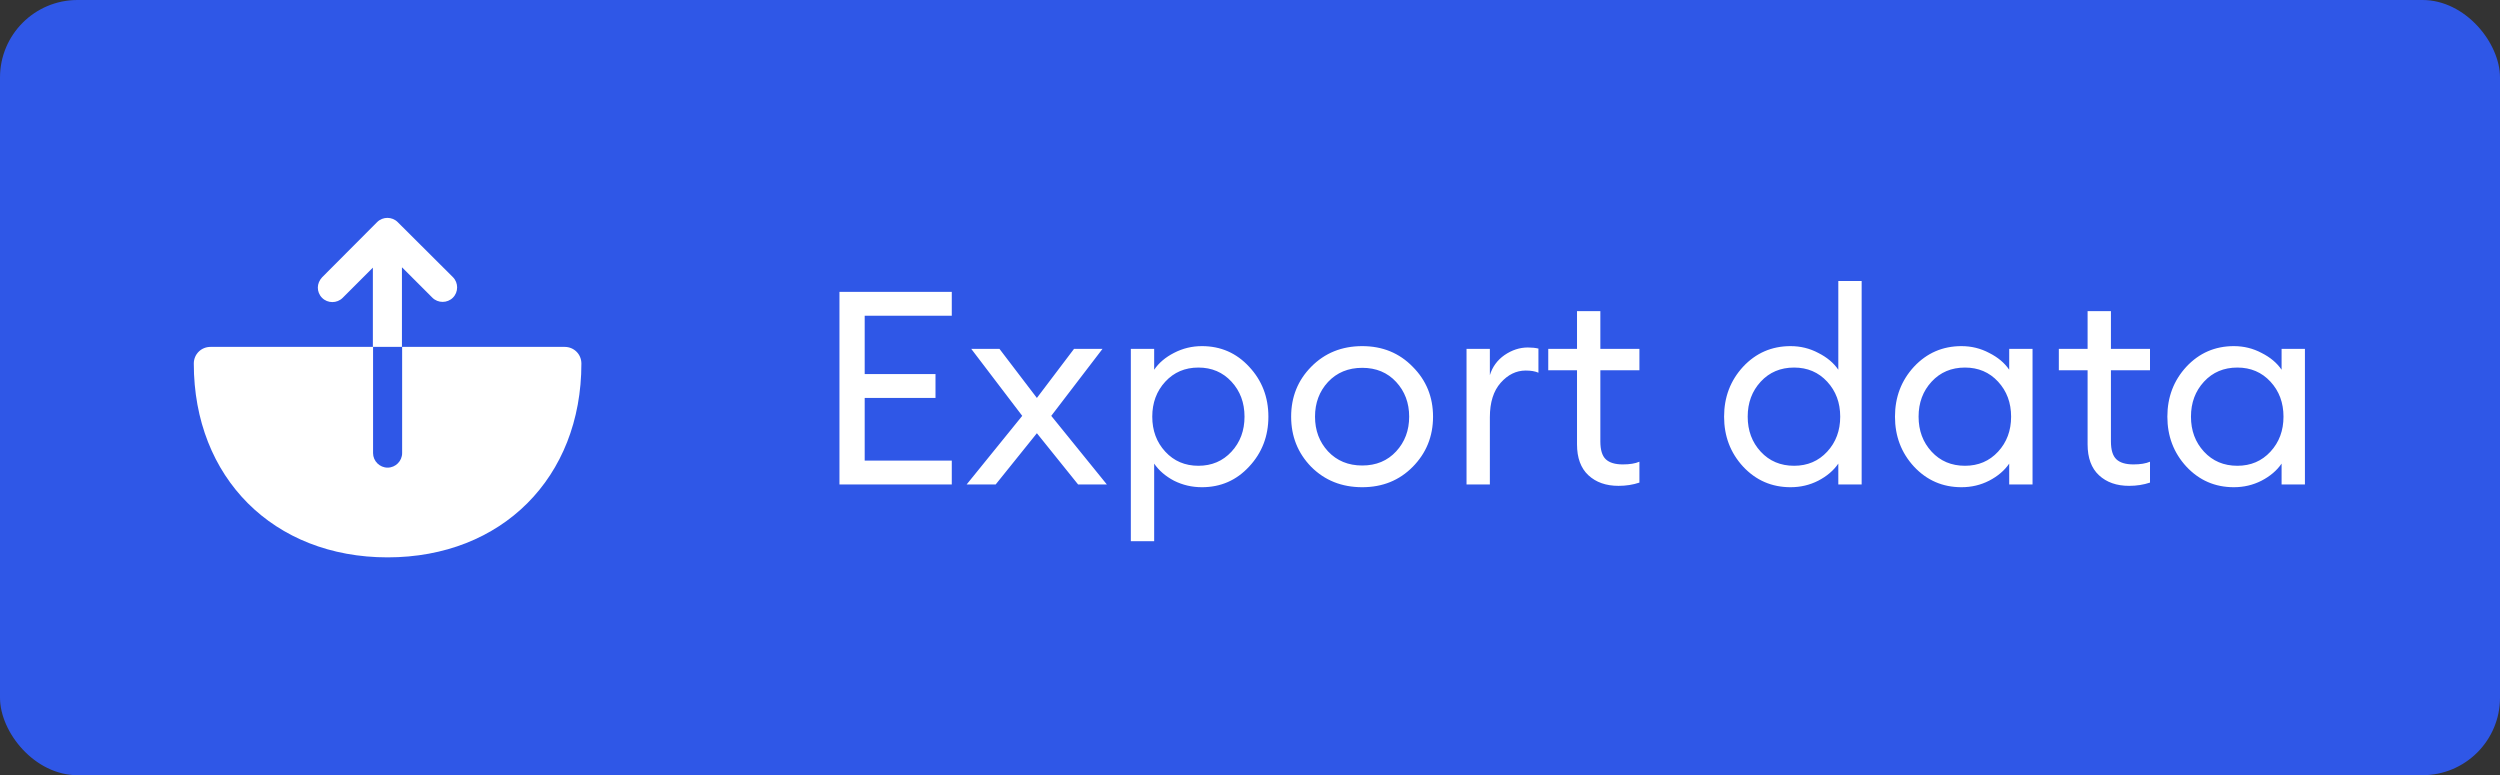 <svg width="129" height="40" viewBox="0 0 129 40" fill="none" xmlns="http://www.w3.org/2000/svg">
<rect x="0" y="0" width="129" height="40" fill="#333333" stroke="none"/>
<rect width="129" height="40" rx="4" fill="#2F57E7"/>
<path d="M29.14 17.9H20.75V23.38C20.75 23.79 20.41 24.13 20 24.13C19.59 24.13 19.25 23.79 19.25 23.38V17.9H10.86C10.38 17.9 10 18.28 10 18.76C10 24.65 14.11 28.76 20 28.76C25.89 28.76 30 24.65 30 18.76C30 18.28 29.62 17.9 29.14 17.9Z" fill="white"/>
<path d="M20.75 13.8L22.31 15.36C22.6 15.65 23.08 15.65 23.37 15.36C23.66 15.07 23.66 14.59 23.37 14.3L20.52 11.46C20.23 11.17 19.75 11.17 19.46 11.46L16.62 14.31C16.48 14.46 16.4 14.65 16.4 14.84C16.4 15.03 16.47 15.22 16.62 15.37C16.91 15.66 17.39 15.66 17.68 15.37L19.24 13.81V17.9H20.74V13.8H20.75Z" fill="white"/>
<path d="M43.316 25V15.06H49.112V16.292H44.618V19.302H48.272V20.534H44.618V23.768H49.112V25H43.316ZM55.631 25L53.503 22.354L51.375 25H49.877L52.747 21.458L50.115 18H51.571L53.503 20.534L55.421 18H56.891L54.245 21.458L57.115 25H55.631ZM59.555 27.926H58.351V18H59.555V19.078C59.797 18.723 60.138 18.434 60.577 18.21C61.025 17.977 61.505 17.86 62.019 17.86C62.989 17.86 63.801 18.215 64.455 18.924C65.118 19.633 65.449 20.492 65.449 21.5C65.449 22.508 65.118 23.367 64.455 24.076C63.801 24.785 62.989 25.14 62.019 25.14C61.505 25.14 61.025 25.028 60.577 24.804C60.138 24.571 59.797 24.277 59.555 23.922V27.926ZM60.129 23.306C60.577 23.791 61.146 24.034 61.837 24.034C62.528 24.034 63.097 23.791 63.545 23.306C63.993 22.821 64.217 22.219 64.217 21.5C64.217 20.781 63.993 20.179 63.545 19.694C63.097 19.209 62.528 18.966 61.837 18.966C61.146 18.966 60.577 19.209 60.129 19.694C59.681 20.179 59.457 20.781 59.457 21.5C59.457 22.219 59.681 22.821 60.129 23.306ZM70.291 25.14C69.236 25.14 68.359 24.79 67.659 24.09C66.968 23.381 66.623 22.517 66.623 21.5C66.623 20.483 66.968 19.624 67.659 18.924C68.359 18.215 69.236 17.86 70.291 17.86C71.336 17.86 72.204 18.215 72.895 18.924C73.595 19.624 73.945 20.483 73.945 21.5C73.945 22.517 73.595 23.381 72.895 24.09C72.204 24.79 71.336 25.14 70.291 25.14ZM68.527 23.292C68.984 23.777 69.572 24.02 70.291 24.02C71.01 24.02 71.593 23.777 72.041 23.292C72.489 22.807 72.713 22.209 72.713 21.5C72.713 20.791 72.489 20.193 72.041 19.708C71.593 19.223 71.01 18.98 70.291 18.98C69.572 18.98 68.984 19.223 68.527 19.708C68.079 20.193 67.855 20.791 67.855 21.5C67.855 22.209 68.079 22.807 68.527 23.292ZM75.673 25V18H76.877V19.358C77.008 18.929 77.26 18.583 77.633 18.322C78.016 18.061 78.417 17.93 78.837 17.93C79.042 17.93 79.224 17.949 79.383 17.986V19.232C79.215 19.157 78.996 19.12 78.725 19.12C78.24 19.12 77.81 19.33 77.437 19.75C77.064 20.17 76.877 20.763 76.877 21.528V25H75.673ZM83.516 25.07C82.872 25.07 82.354 24.888 81.962 24.524C81.57 24.16 81.374 23.628 81.374 22.928V19.106H79.89V18H81.374V16.054H82.578V18H84.594V19.106H82.578V22.774C82.578 23.213 82.671 23.521 82.858 23.698C83.045 23.875 83.339 23.964 83.74 23.964C84.095 23.964 84.379 23.917 84.594 23.824V24.902C84.258 25.014 83.899 25.07 83.516 25.07ZM92.393 25.14C91.422 25.14 90.606 24.785 89.943 24.076C89.29 23.367 88.963 22.508 88.963 21.5C88.963 20.492 89.29 19.633 89.943 18.924C90.606 18.215 91.422 17.86 92.393 17.86C92.906 17.86 93.382 17.977 93.821 18.21C94.269 18.434 94.614 18.723 94.857 19.078V14.5H96.061V25H94.857V23.922C94.614 24.277 94.269 24.571 93.821 24.804C93.382 25.028 92.906 25.14 92.393 25.14ZM92.575 24.034C93.266 24.034 93.835 23.791 94.283 23.306C94.731 22.821 94.955 22.219 94.955 21.5C94.955 20.781 94.731 20.179 94.283 19.694C93.835 19.209 93.266 18.966 92.575 18.966C91.875 18.966 91.301 19.209 90.853 19.694C90.405 20.179 90.181 20.781 90.181 21.5C90.181 22.219 90.405 22.821 90.853 23.306C91.301 23.791 91.875 24.034 92.575 24.034ZM101.211 25.14C100.241 25.14 99.424 24.785 98.761 24.076C98.108 23.367 97.781 22.508 97.781 21.5C97.781 20.492 98.108 19.633 98.761 18.924C99.424 18.215 100.241 17.86 101.211 17.86C101.725 17.86 102.201 17.977 102.639 18.21C103.087 18.434 103.433 18.723 103.675 19.078V18H104.879V25H103.675V23.922C103.433 24.277 103.087 24.571 102.639 24.804C102.201 25.028 101.725 25.14 101.211 25.14ZM101.393 24.034C102.084 24.034 102.653 23.791 103.101 23.306C103.549 22.821 103.773 22.219 103.773 21.5C103.773 20.781 103.549 20.179 103.101 19.694C102.653 19.209 102.084 18.966 101.393 18.966C100.693 18.966 100.119 19.209 99.671 19.694C99.223 20.179 98.999 20.781 98.999 21.5C98.999 22.219 99.223 22.821 99.671 23.306C100.119 23.791 100.693 24.034 101.393 24.034ZM109.862 25.07C109.218 25.07 108.7 24.888 108.308 24.524C107.916 24.16 107.72 23.628 107.72 22.928V19.106H106.236V18H107.72V16.054H108.924V18H110.94V19.106H108.924V22.774C108.924 23.213 109.017 23.521 109.204 23.698C109.39 23.875 109.684 23.964 110.086 23.964C110.44 23.964 110.725 23.917 110.94 23.824V24.902C110.604 25.014 110.244 25.07 109.862 25.07ZM115.266 25.14C114.295 25.14 113.479 24.785 112.816 24.076C112.163 23.367 111.836 22.508 111.836 21.5C111.836 20.492 112.163 19.633 112.816 18.924C113.479 18.215 114.295 17.86 115.266 17.86C115.779 17.86 116.255 17.977 116.694 18.21C117.142 18.434 117.487 18.723 117.73 19.078V18H118.934V25H117.73V23.922C117.487 24.277 117.142 24.571 116.694 24.804C116.255 25.028 115.779 25.14 115.266 25.14ZM115.448 24.034C116.139 24.034 116.708 23.791 117.156 23.306C117.604 22.821 117.828 22.219 117.828 21.5C117.828 20.781 117.604 20.179 117.156 19.694C116.708 19.209 116.139 18.966 115.448 18.966C114.748 18.966 114.174 19.209 113.726 19.694C113.278 20.179 113.054 20.781 113.054 21.5C113.054 22.219 113.278 22.821 113.726 23.306C114.174 23.791 114.748 24.034 115.448 24.034Z" fill="white"/>
</svg>
